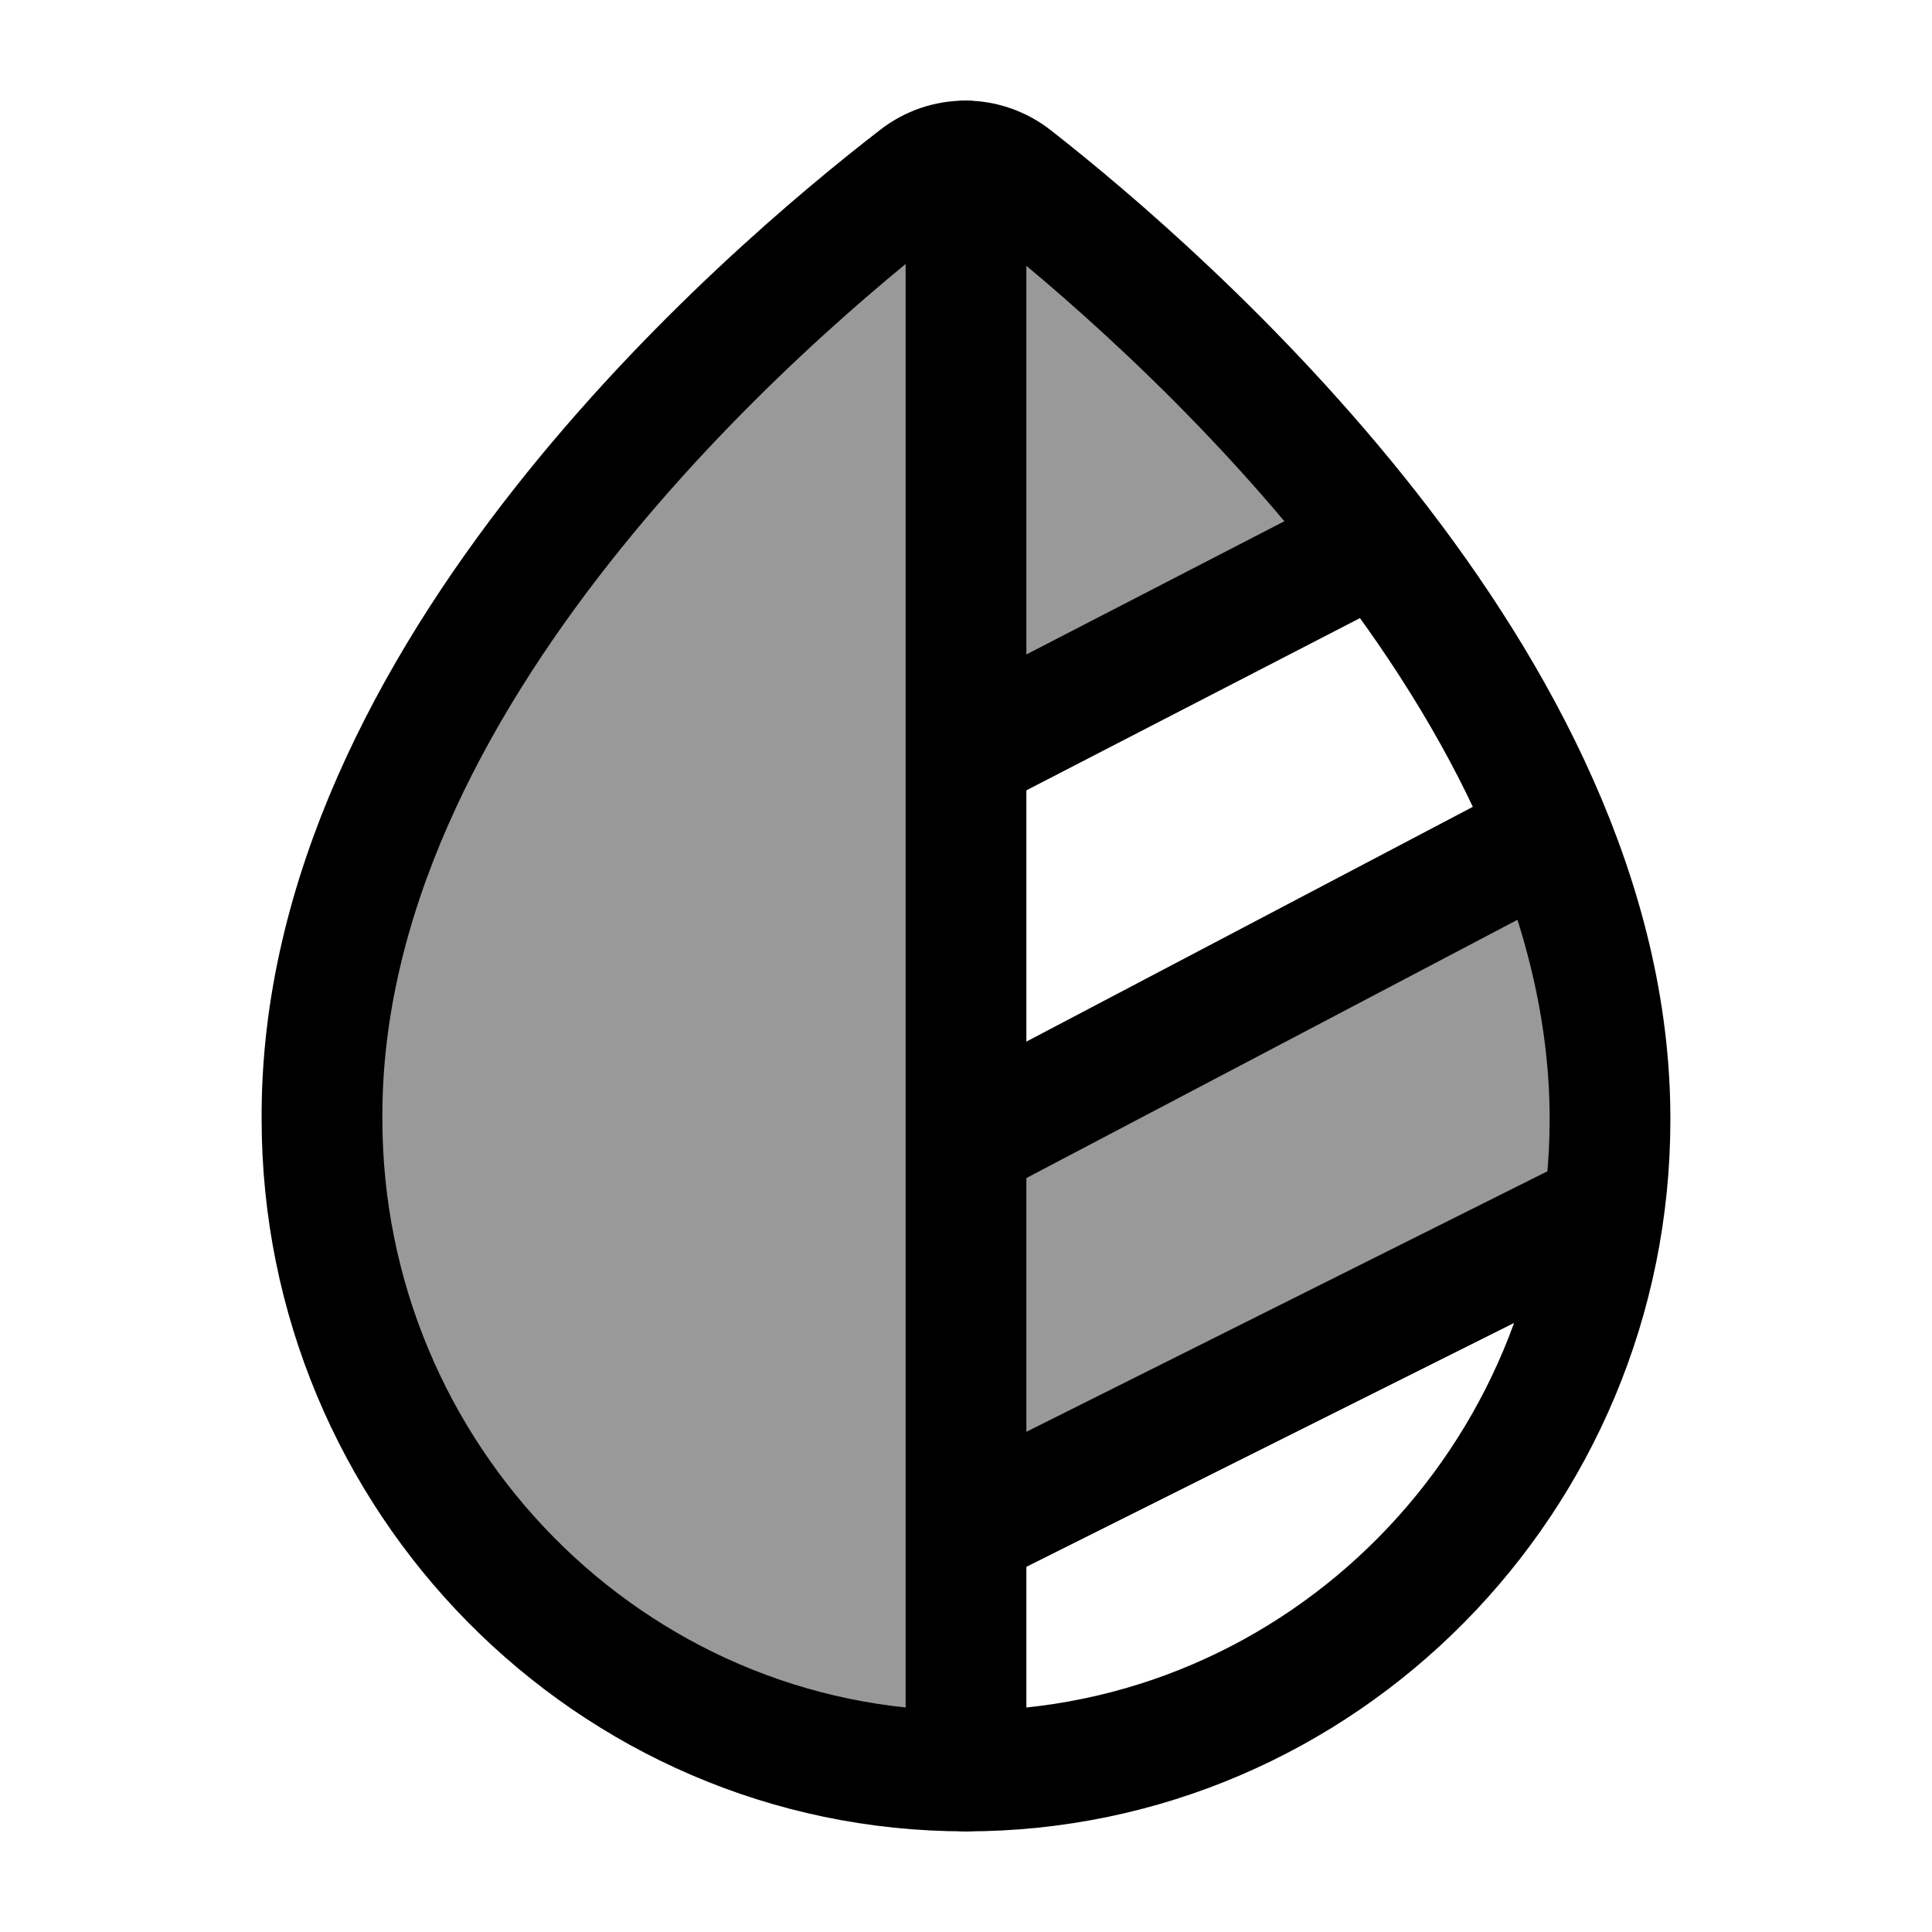 <svg width="24" height="24" viewBox="0 0 24 24" fill="none" xmlns="http://www.w3.org/2000/svg">
    <path opacity="0.4" d="M4 13.9C3.97 8.39 9.511 3.66 11.388 2.21C11.568 2.068 11.784 1.998 12 2V22C7.585 22 4 18.36 4 13.9Z" fill="currentColor"/>
    <path opacity="0.4" d="M20 13.911C20 14.28 19.975 14.644 19.928 15.001L12 19L12 14.001L19.3 10.453C19.736 11.556 20.002 12.719 20 13.911Z" fill="currentColor"/>
    <path opacity="0.4" d="M12 2C12.209 2.002 12.418 2.072 12.593 2.21C13.54 2.951 15.437 4.555 17.074 6.666L12 9.446L12 2Z" fill="currentColor"/>
    <path d="M12.593 2.21C12.237 1.93 11.743 1.93 11.388 2.21C9.511 3.66 3.97 8.39 4 13.9C4 18.36 7.585 22 12 22C16.415 22 20 18.37 20 13.91C20.01 8.48 14.459 3.67 12.593 2.21Z" stroke="currentColor" stroke-width="1.5" stroke-miterlimit="10"/>
    <path d="M12 2V22" stroke="currentColor" stroke-width="1.5" stroke-linecap="round" stroke-linejoin="round"/>
    <path d="M12 19L20 15M12 14.181L19 10.5M12 9.361L16.573 7" stroke="currentColor" stroke-width="1.5" stroke-linejoin="round"/>
</svg>
